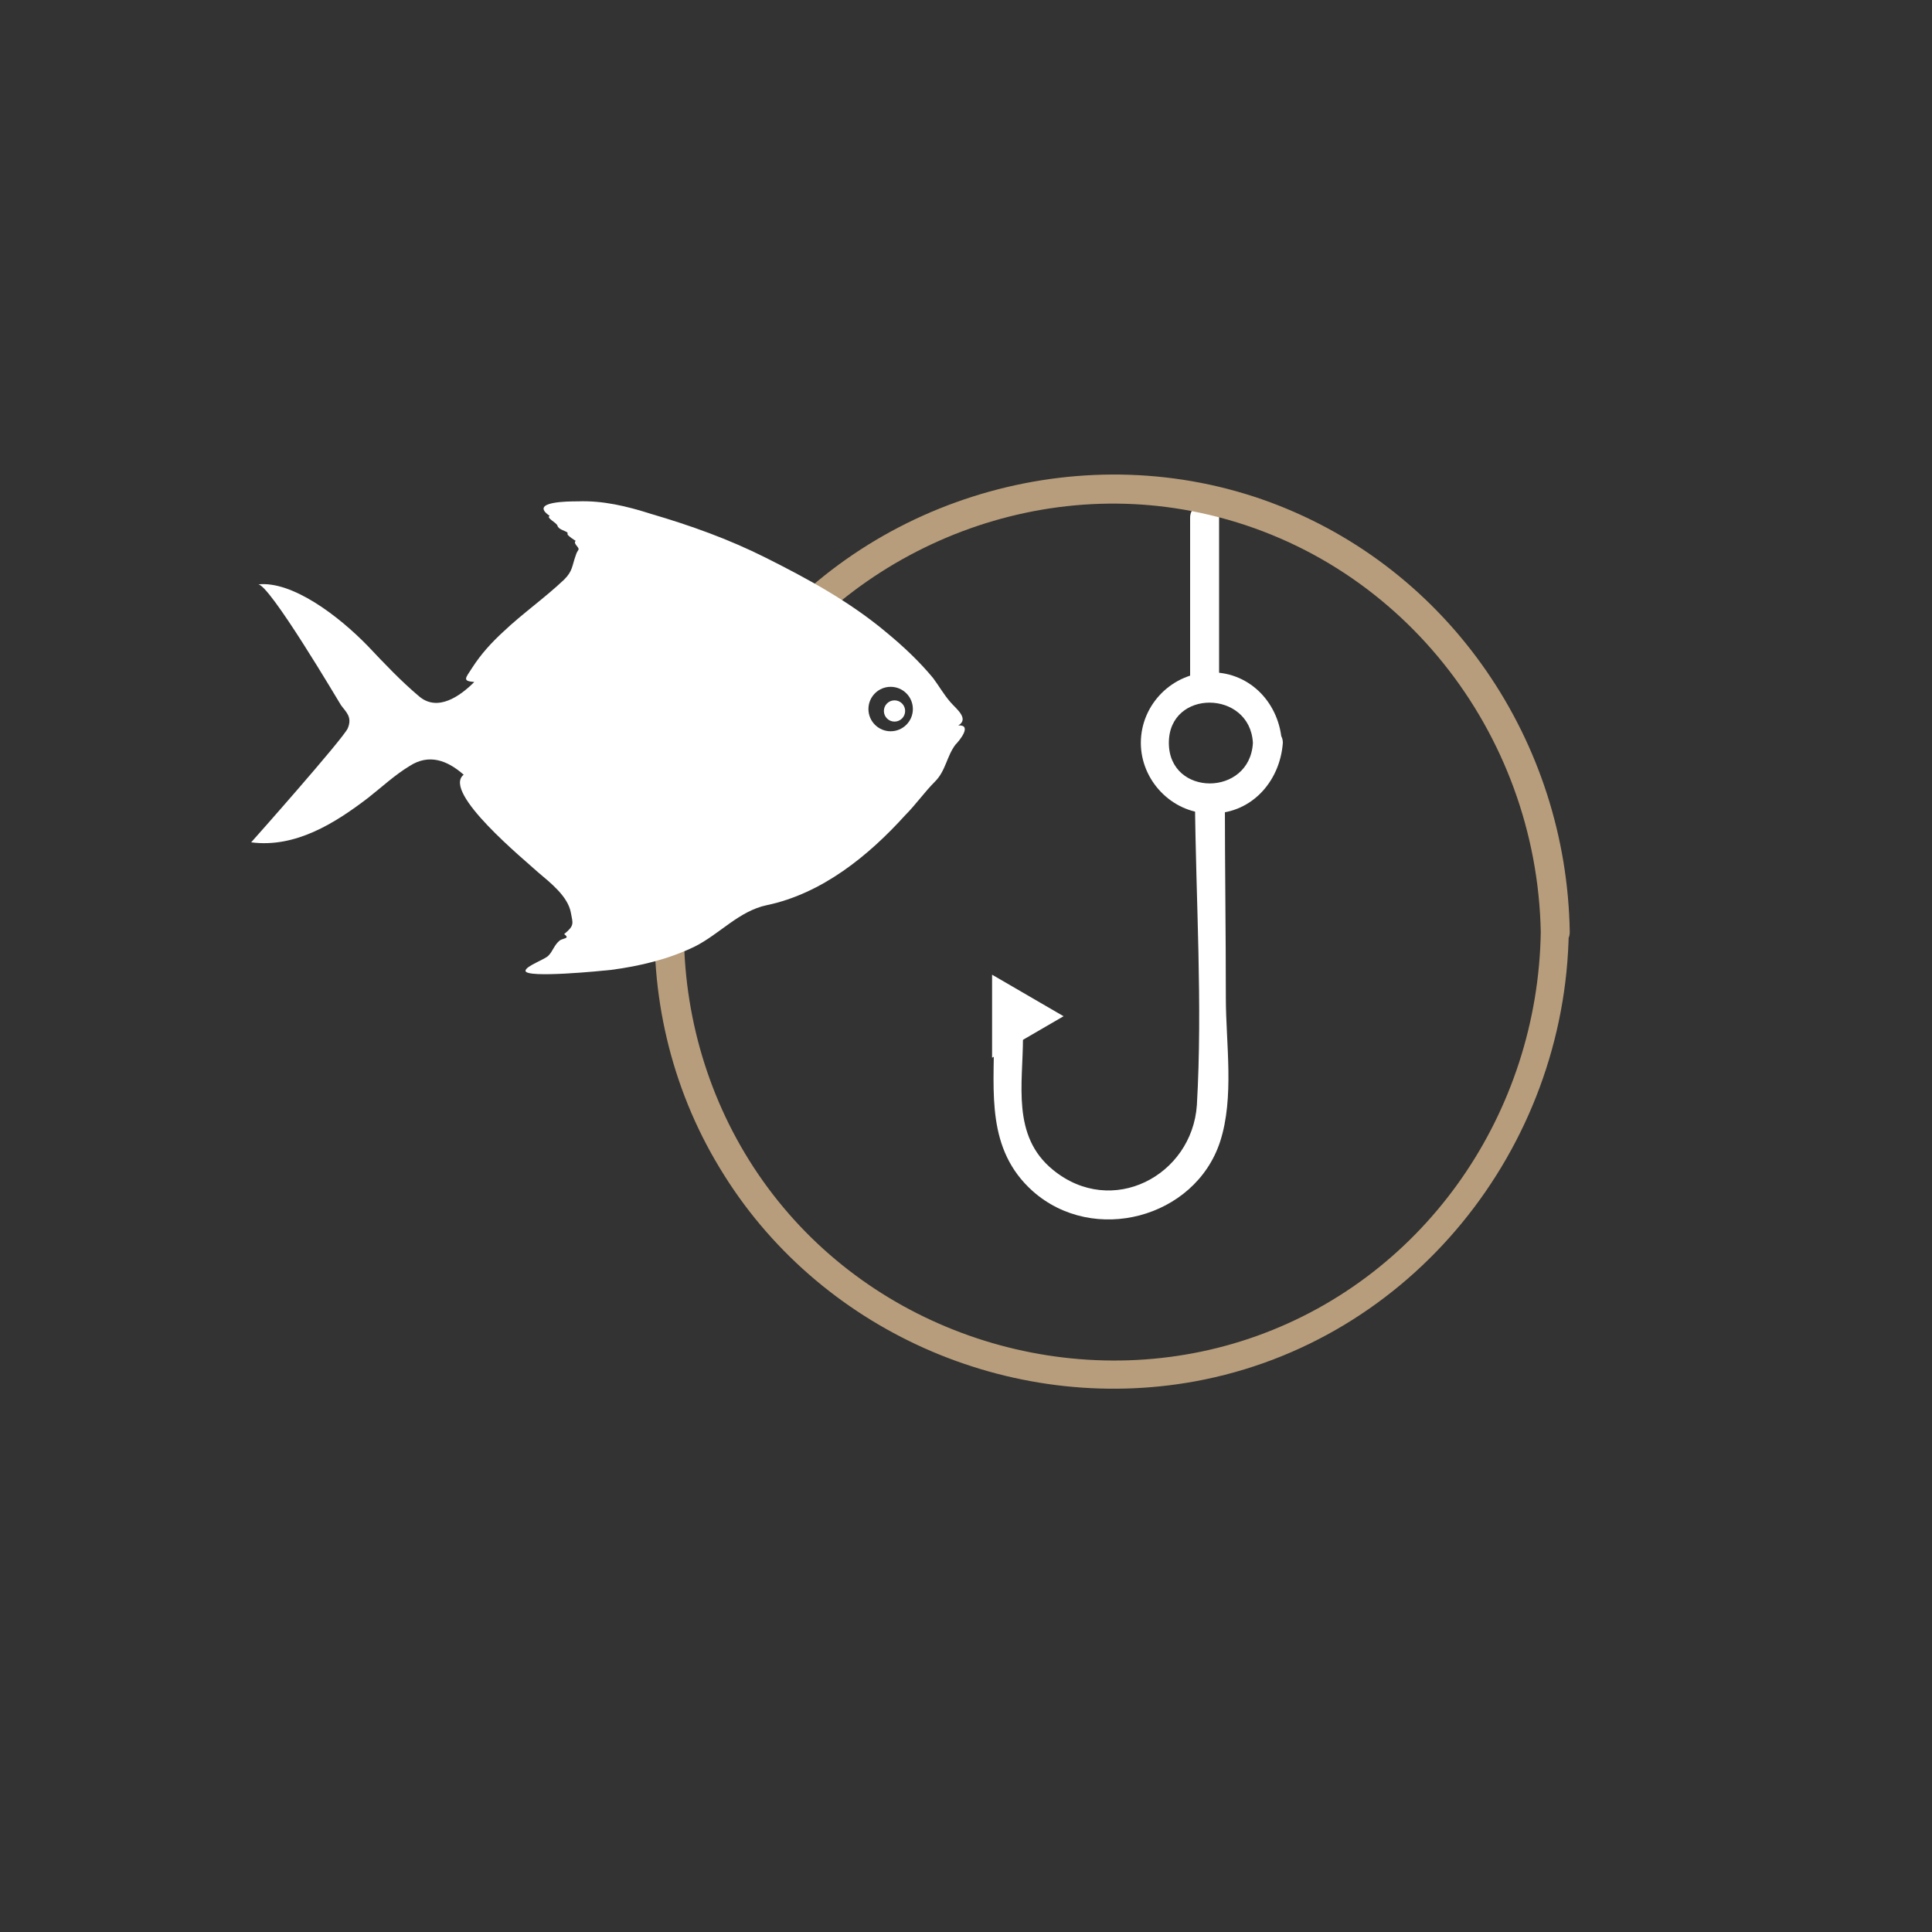 <?xml version="1.0" encoding="utf-8"?>
<!-- Generator: Adobe Illustrator 16.0.0, SVG Export Plug-In . SVG Version: 6.00 Build 0)  -->
<!DOCTYPE svg PUBLIC "-//W3C//DTD SVG 1.1//EN" "http://www.w3.org/Graphics/SVG/1.1/DTD/svg11.dtd">
<svg version="1.1" id="Layer_1" xmlns="http://www.w3.org/2000/svg" xmlns:xlink="http://www.w3.org/1999/xlink" x="0px" y="0px"
	 width="425.201px" height="425.199px" viewBox="0 0 425.201 425.199" enable-background="new 0 0 425.201 425.199"
	 xml:space="preserve">
<rect x="0" y="0" width="425.201" height="425.199" fill="#333333" stroke="none"/>
<g id="Calque_1">
	<g>
		<g>
			<path fill="#FFFFFF" d="M261.924,113.953c0,12.331,0,24.662,0,36.78c0,4.039,6.378,4.039,6.378,0c0-12.331,0-24.662,0-36.78
				C268.302,109.914,261.924,109.914,261.924,113.953L261.924,113.953z"/>
		</g>
	</g>
	<g>
		<g>
			<path fill="#FFFFFF" d="M262.986,176.032c0.213,22.323,1.701,45.071,0.426,67.182c-1.063,15.521-18.709,24.875-31.678,14.244
				c-9.142-7.44-6.591-18.921-6.591-29.126c0-4.039-6.378-4.039-6.378,0c0,12.118-1.701,24.662,8.504,33.804
				c13.394,11.905,35.717,5.953,41.245-10.843c3.188-9.779,1.275-21.686,1.275-31.678c0-14.456-0.213-28.913-0.213-43.37
				C269.364,171.993,262.986,171.993,262.986,176.032L262.986,176.032z"/>
		</g>
	</g>
	<g>
		<g>
			<path fill="#FFFFFF" d="M275.742,163.49c-0.638,11.905-18.496,11.905-18.496,0S275.104,151.796,275.742,163.49
				c0.213,4.039,6.591,4.039,6.378,0c-0.425-8.504-6.803-15.52-15.52-15.52c-8.504,0-15.52,7.016-15.52,15.52
				c0,8.291,6.803,15.308,14.882,15.52c9.142,0.426,15.732-6.803,16.37-15.52C282.333,159.45,275.955,159.45,275.742,163.49z"/>
		</g>
	</g>
	<g>
		<g>
			<path fill="#B79D7B" d="M339.097,205.159c-0.638,39.543-25.087,75.473-62.505,88.866c-36.779,13.182-79.087,1.701-104.174-28.275
				c-25.3-30.189-29.126-74.197-9.142-108.214c20.409-34.653,61.654-53.149,100.984-44.646
				C307.845,122.245,338.247,161.151,339.097,205.159c0,4.039,6.378,4.039,6.378,0c-0.638-41.883-26.362-79.938-65.906-94.607
				c-40.182-14.882-86.741-1.913-113.528,31.465c-26.149,32.527-29.339,79.3-7.653,115.017
				c21.473,35.717,63.779,54.426,104.599,46.984c47.623-8.717,81.639-51.236,82.276-99.071
				C345.475,201.119,339.097,201.119,339.097,205.159z"/>
		</g>
	</g>
	<polygon fill="#FFFFFF" points="218.341,232.797 234.073,223.656 218.341,214.514 	"/>
	<path fill="#FFFFFF" d="M210.899,159.662c2.552-1.488-0.638-3.826-1.7-5.103c-1.488-1.7-2.552-3.614-3.827-5.314
		c-2.977-3.614-6.591-7.016-10.205-9.992c-8.079-6.804-17.433-11.905-26.787-16.583c-8.079-4.039-16.37-7.016-25.087-9.567
		c-5.315-1.7-10.63-2.976-16.158-2.764c-1.913,0-10.842,0-6.165,3.189c-0.851,0.425,1.488,1.488,1.701,2.126
		c0.212,0.851,1.488,1.062,2.126,1.488c0.212,0,0,0.425,0.212,0.638c0.426,0.425,1.063,0.851,1.701,1.275
		c-0.425,0.213,0,0.851,0.213,1.063c0.85,1.062,0.212,0.638-0.213,2.126c-0.851,2.338-0.638,3.401-2.551,5.314
		c-4.253,4.04-9.143,7.441-13.395,11.48c-2.551,2.339-4.89,4.89-6.803,7.866c-1.488,2.339-2.339,2.977,0.425,3.189
		c-3.188,3.188-8.079,6.59-12.118,3.188s-7.653-7.229-11.268-11.055c-6.591-6.804-16.796-14.457-24.236-13.606
		c2.339-0.426,17.858,25.937,18.283,26.575c1.063,1.487,2.552,2.551,1.488,5.102c-1.062,2.339-21.047,24.875-21.26,25.087
		c9.779,1.276,18.496-4.252,25.725-9.779c2.977-2.339,5.953-5.103,9.142-7.016c4.252-2.764,8.292-1.275,11.905,1.913
		c-4.89,3.827,13.606,18.922,16.371,21.473c2.764,2.339,6.59,5.315,7.228,8.93c0.426,2.338,0.851,2.764-1.487,4.677
		c1.487,1.063-0.426,0.851-1.063,1.488c-1.062,0.851-1.488,2.339-2.339,3.188c-0.638,0.851-5.103,2.339-5.103,3.402
		c0,1.7,17.009,0,18.922-0.213c6.378-0.851,12.543-2.339,18.283-5.103c5.528-2.764,9.78-7.866,15.945-9.142
		c12.118-2.551,22.323-10.843,30.402-19.771c2.338-2.339,4.252-5.103,6.59-7.441c2.339-2.339,2.552-5.527,4.465-8.079
		C211.112,163.065,214.089,159.45,210.899,159.662z M196.017,160.939c-2.7,0-4.89-2.189-4.89-4.891c0-2.7,2.189-4.89,4.89-4.89
		s4.89,2.189,4.89,4.89C200.907,158.749,198.718,160.939,196.017,160.939z"/>
	<circle fill="#FFFFFF" cx="196.868" cy="156.473" r="2.338"/>
</g>
</svg>
